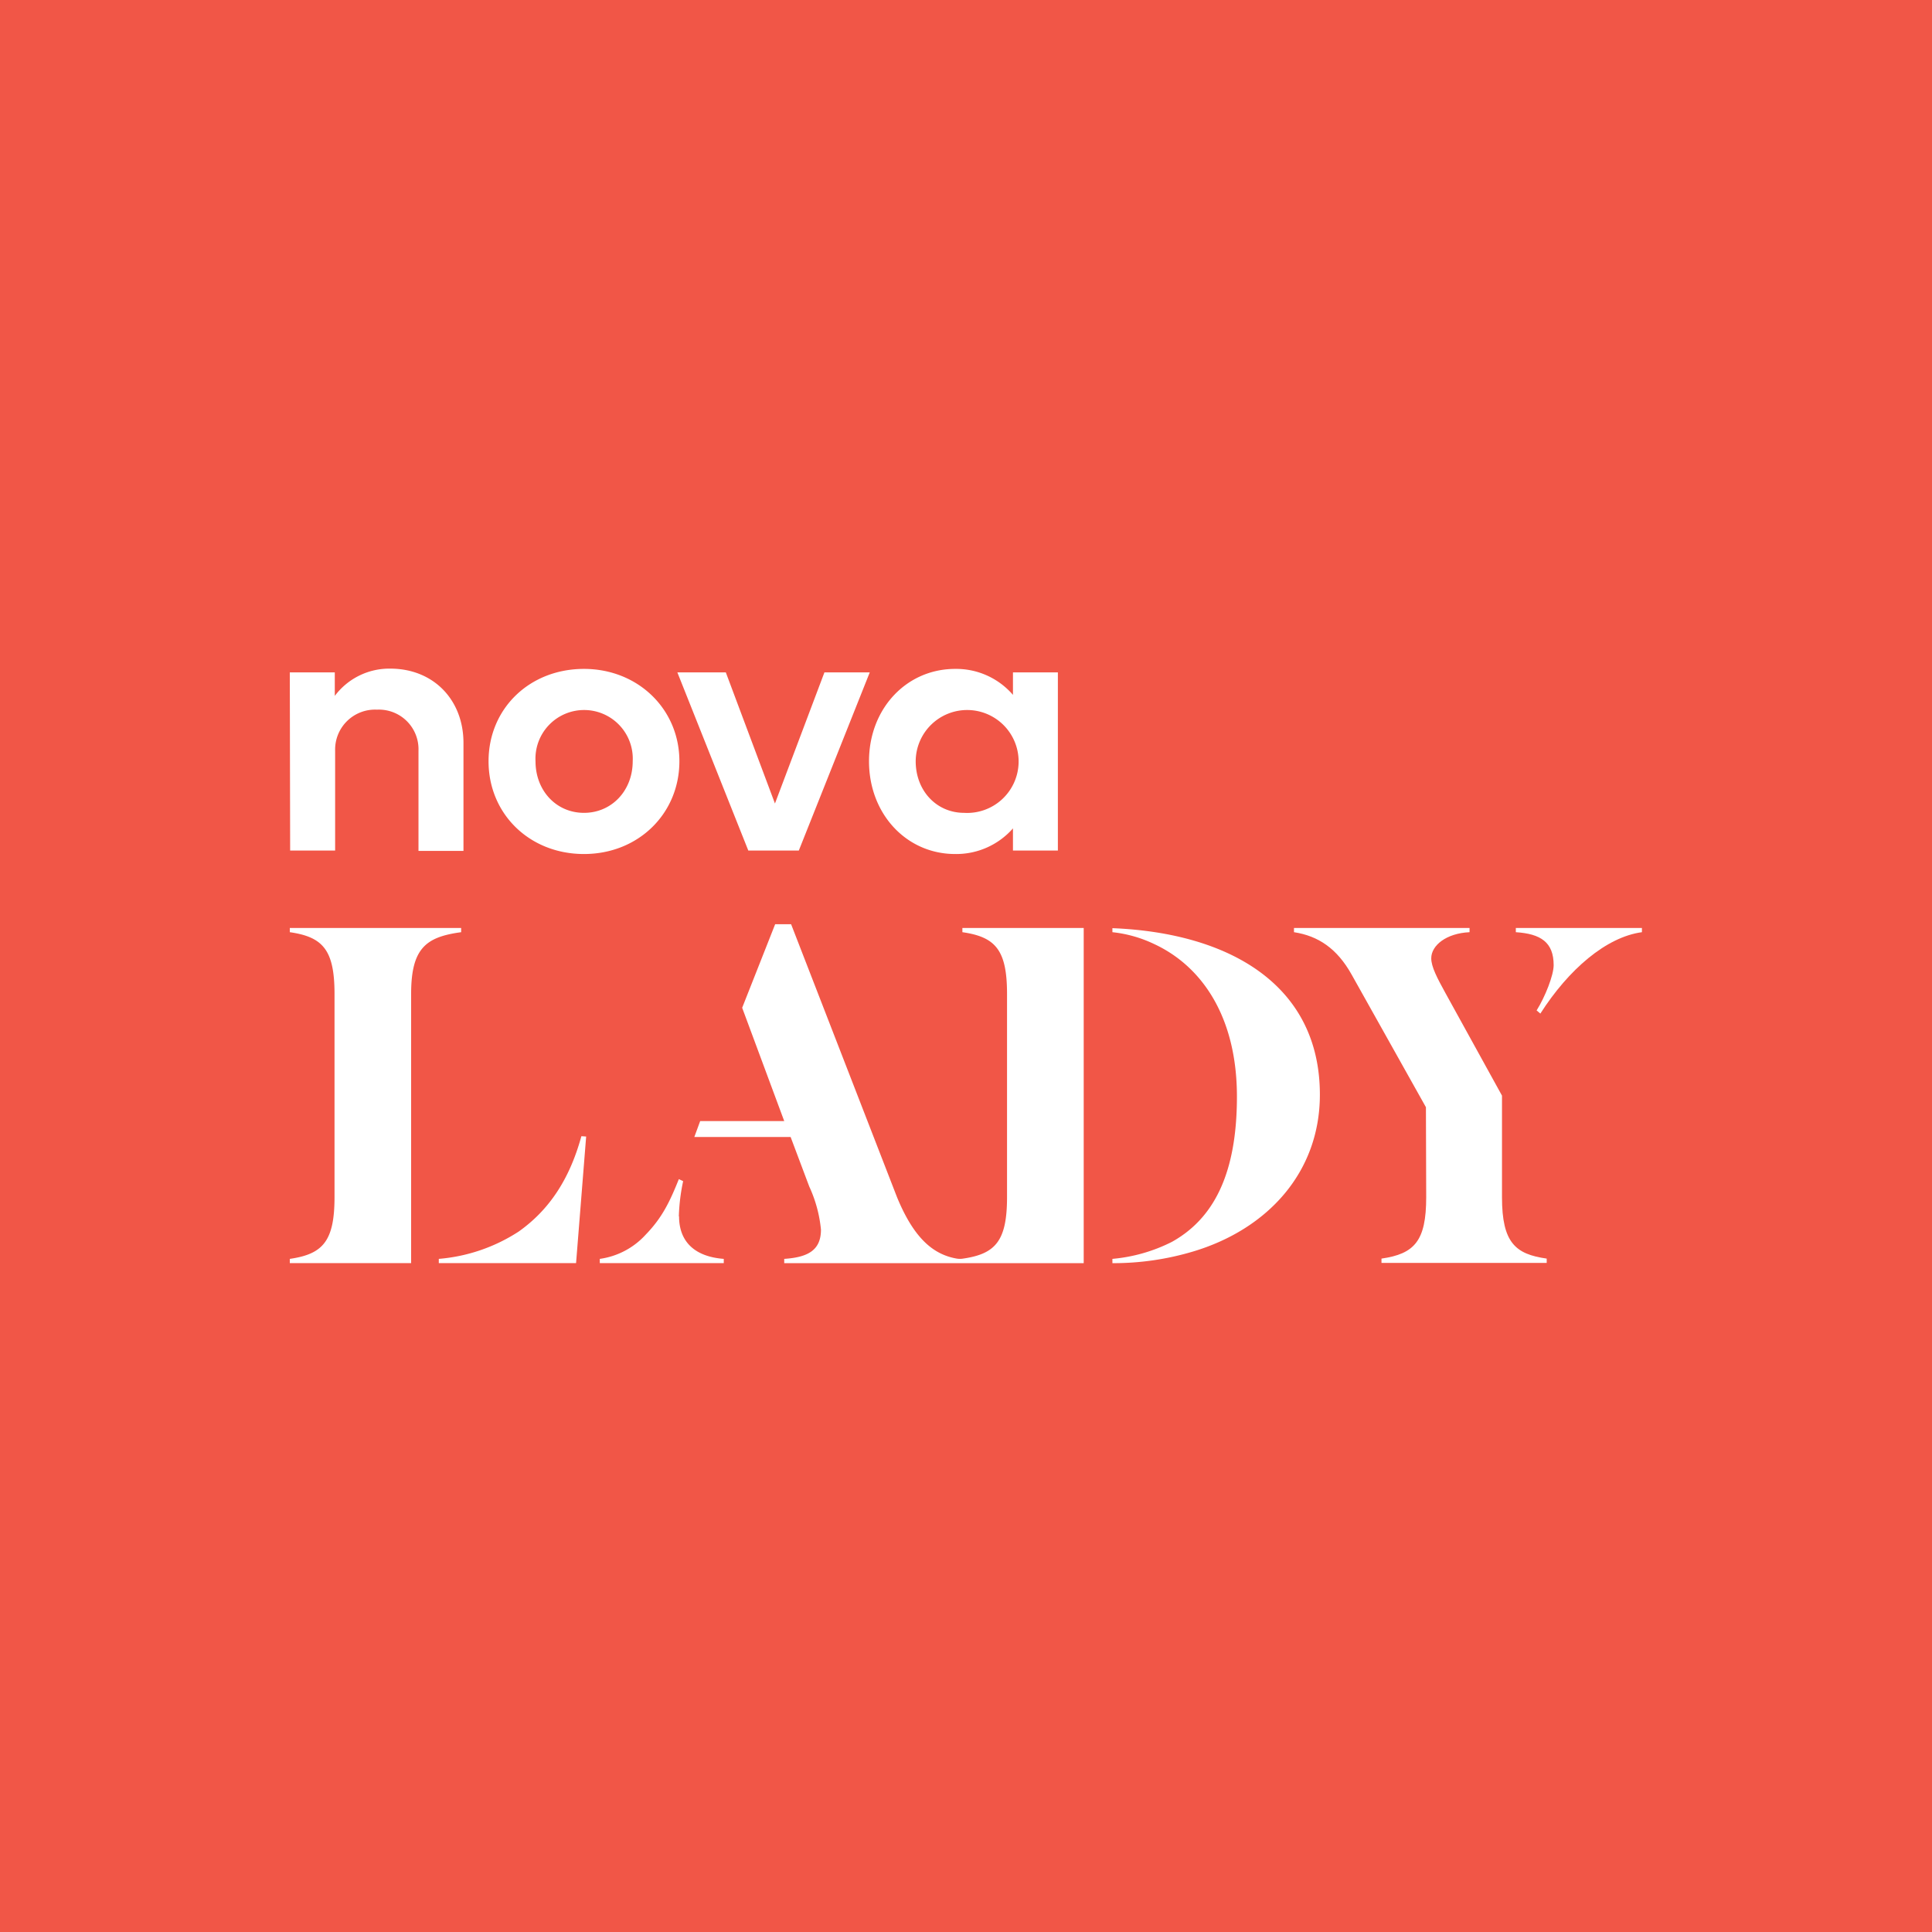 <svg xmlns="http://www.w3.org/2000/svg" viewBox="0 0 283.46 283.46"><defs><style>.cls-1{fill:#f15647;}.cls-2{fill:#fff;}</style></defs><g id="Layer_2" data-name="Layer 2"><g id="Nova"><g id="novalady"><rect class="cls-1" width="283.46" height="283.46"/><g id="logo"><path id="n" class="cls-2" d="M42.52,98.65h6.6v3.45a10,10,0,0,1,8.22-4C63.64,98.14,68,102.71,68,109v15.84h-6.6V110.12a5.81,5.81,0,0,0-6.09-6,5.86,5.86,0,0,0-6.14,6v14.67h-6.6Z"/><path id="o" class="cls-2" d="M85.68,119.26c4.06,0,7.15-3.25,7.15-7.57a7.14,7.14,0,1,0-14.26,0c0,4.32,3.05,7.57,7.11,7.57m0-21.12c7.91,0,14,5.89,14,13.55s-6,13.61-14,13.61-14-5.89-14-13.61,6-13.55,14-13.55"/><polygon id="v" class="cls-2" points="99.38 98.65 106.49 98.65 113.7 117.89 120.96 98.65 127.61 98.65 117.2 124.79 109.79 124.79 99.38 98.65"/><path id="a" class="cls-2" d="M141.46,119.26a7.55,7.55,0,1,0-7.11-7.57c0,4.32,3.05,7.57,7.11,7.57m7.16,2.28a11.08,11.08,0,0,1-8.48,3.76c-7.16,0-12.64-5.89-12.64-13.61S133,98.14,140.14,98.14a11,11,0,0,1,8.48,3.81v-3.3h6.59v26.14h-6.59Z"/><path id="l" class="cls-2" d="M86,166.75l-1.48,18.57H64.38v-.62a25.32,25.32,0,0,0,11.71-4c4.52-3.2,7.49-7.73,9.21-14ZM60.32,185.32H42.52v-.62c4.84-.7,6.56-2.58,6.56-9.06V145.83c0-6.48-1.72-8.36-6.56-9.06v-.62H67.66v.62c-5.16.7-7.34,2.34-7.34,9.06Z"/><path id="y" class="cls-2" d="M226,148.71l-.55-.46c1.25-2,2.5-5.16,2.5-6.64,0-3.36-1.88-4.6-5.55-4.84v-.62h18.5v.62c-5.23.7-10.77,5.47-14.9,11.94m-16.79,13.74-10.93-19.51c-2.11-3.75-4.84-5.62-8.43-6.17v-.62h25.76v.62c-3.43.16-5.62,1.95-5.62,3.83,0,1.24.86,2.88,2.11,5.15l8.27,15v14.91c0,6.71,2,8.35,6.56,9v.63H202.69v-.63c4.84-.7,6.56-2.58,6.56-9Z"/><path class="cls-2" d="M99.6,178.46a28.19,28.19,0,0,1,.63-5.16L99.6,173c-1.32,3.28-2.42,5.62-4.84,8.12A11.18,11.18,0,0,1,88,184.7v.62h18.19v-.62c-4.14-.31-6.56-2.42-6.56-6.24"/><path class="cls-2" d="M163.21,136.15v.62a18.75,18.75,0,0,1,6.09,1.72c7.1,3.28,12.18,10.77,12.18,22.4s-3.6,18-9.53,21.31a24,24,0,0,1-8.74,2.5v.63a40.84,40.84,0,0,0,11.87-1.72c10.92-3.28,18.57-11.63,18.57-23,0-16-13.11-23.73-30.44-24.43"/><path class="cls-2" d="M141.2,136.77c4.84.7,6.55,2.58,6.55,9.06v29.82c0,6.39-1.68,8.3-6.38,9a2.93,2.93,0,0,1-1.05,0c-3.47-.62-6.27-3.07-8.71-9L116.07,135.6h-2.34l-4.84,12.26,6.17,16.62H102.73l-.86,2.34H116l2.73,7.26a19.48,19.48,0,0,1,1.72,6.33c0,3-1.88,4.06-5.39,4.29v.63H159V136.15H141.2Z"/></g></g></g></g></svg>